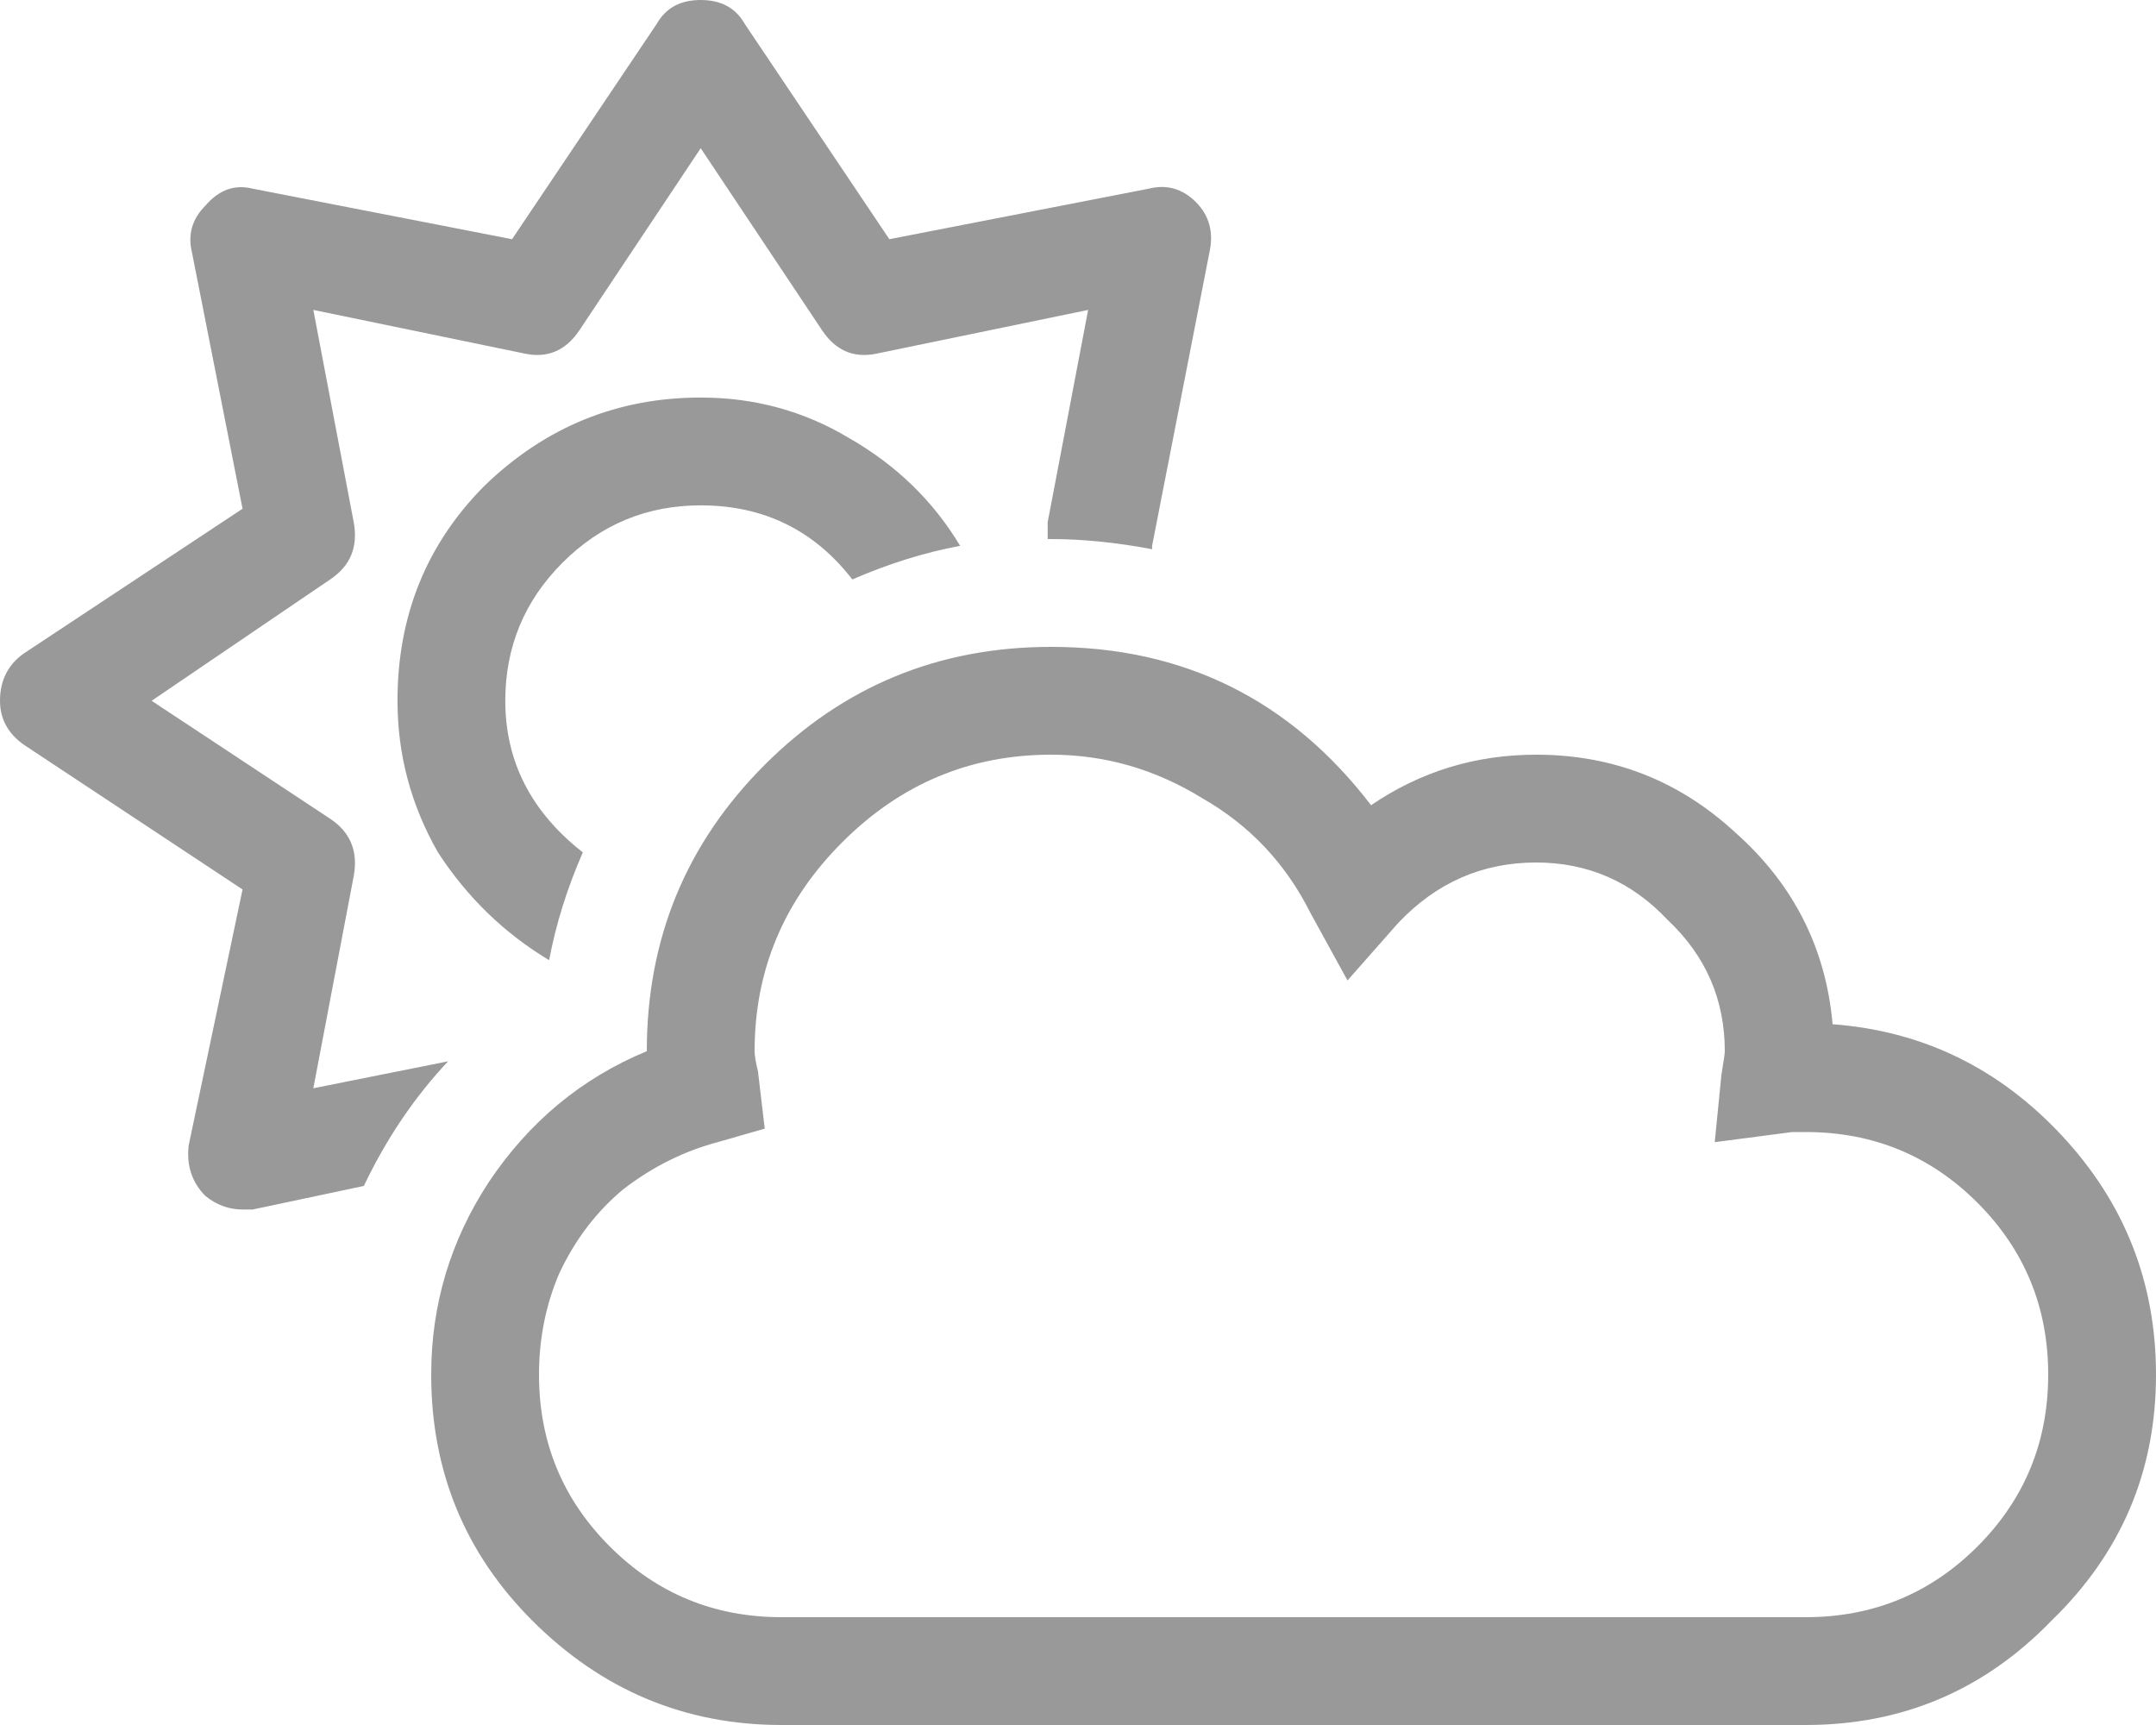<svg width="30" height="24" viewBox="0 0 30 24" fill="none" xmlns="http://www.w3.org/2000/svg">
<path d="M25.5 14.25C26.75 14.344 27.813 14.859 28.688 15.797C29.563 16.734 30 17.844 30 19.125C30 20.469 29.516 21.609 28.547 22.547C27.61 23.516 26.469 24 25.125 24H10.875C9.531 24 8.375 23.516 7.406 22.547C6.469 21.609 6 20.469 6 19.125C6 18.156 6.266 17.266 6.797 16.453C7.36 15.609 8.094 15 9 14.625C9 13.062 9.547 11.734 10.641 10.641C11.735 9.547 13.063 9 14.625 9C16.469 9 17.953 9.734 19.078 11.203C19.766 10.734 20.531 10.5 21.375 10.5C22.438 10.5 23.36 10.859 24.141 11.578C24.953 12.297 25.406 13.188 25.5 14.25ZM25.125 22.5C26.063 22.5 26.86 22.172 27.516 21.516C28.172 20.859 28.5 20.062 28.5 19.125C28.5 18.188 28.172 17.391 27.516 16.734C26.86 16.078 26.063 15.75 25.125 15.75C25.094 15.75 25.031 15.75 24.938 15.75L23.86 15.891L23.953 14.953C23.985 14.766 24 14.656 24 14.625C24 13.906 23.735 13.297 23.203 12.797C22.703 12.266 22.094 12 21.375 12C20.625 12 19.985 12.281 19.453 12.844L18.75 13.641L18.235 12.703C17.891 12.016 17.391 11.484 16.735 11.109C16.078 10.703 15.375 10.5 14.625 10.5C13.5 10.5 12.531 10.906 11.719 11.719C10.906 12.531 10.5 13.5 10.5 14.625C10.5 14.688 10.516 14.781 10.547 14.906L10.641 15.703L9.985 15.891C9.516 16.016 9.078 16.234 8.672 16.547C8.297 16.859 8 17.25 7.781 17.719C7.594 18.156 7.5 18.625 7.5 19.125C7.5 20.062 7.828 20.859 8.485 21.516C9.141 22.172 9.938 22.5 10.875 22.5H25.125ZM4.36 15.141L6.235 14.766C5.766 15.266 5.375 15.844 5.063 16.5L3.516 16.828C3.485 16.828 3.438 16.828 3.375 16.828C3.188 16.828 3.016 16.766 2.86 16.641C2.672 16.453 2.594 16.219 2.625 15.938L3.375 12.375L0.328 10.359C0.11 10.203 0 10 0 9.75C0 9.469 0.11 9.25 0.328 9.094L3.375 7.078L2.672 3.516C2.61 3.266 2.672 3.047 2.86 2.859C3.047 2.641 3.266 2.562 3.516 2.625L7.125 3.328L9.141 0.328C9.266 0.109 9.469 0 9.75 0C10.031 0 10.235 0.109 10.36 0.328L12.375 3.328L15.985 2.625C16.235 2.562 16.453 2.625 16.641 2.812C16.828 3 16.891 3.234 16.828 3.516L16.031 7.594C16.031 7.594 16.031 7.609 16.031 7.641C15.531 7.547 15.063 7.5 14.625 7.5C14.625 7.5 14.61 7.5 14.578 7.5C14.578 7.406 14.578 7.328 14.578 7.266L15.141 4.312L12.188 4.922C11.875 4.984 11.625 4.875 11.438 4.594L9.75 2.062L8.063 4.594C7.875 4.875 7.625 4.984 7.313 4.922L4.36 4.312L4.922 7.266C4.985 7.609 4.875 7.875 4.594 8.062L2.11 9.75L4.594 11.391C4.875 11.578 4.985 11.844 4.922 12.188L4.36 15.141ZM9.75 7.031C9 7.031 8.36 7.297 7.828 7.828C7.297 8.359 7.031 9 7.031 9.75C7.031 10.594 7.391 11.297 8.11 11.859C7.891 12.359 7.735 12.859 7.641 13.359C7.016 12.984 6.5 12.484 6.094 11.859C5.719 11.203 5.531 10.5 5.531 9.75C5.531 8.562 5.938 7.562 6.75 6.75C7.594 5.938 8.594 5.531 9.75 5.531C10.5 5.531 11.188 5.719 11.813 6.094C12.469 6.469 12.985 6.969 13.36 7.594C12.86 7.688 12.36 7.844 11.86 8.062C11.328 7.375 10.625 7.031 9.75 7.031Z" fill="#999999"/>
</svg>

